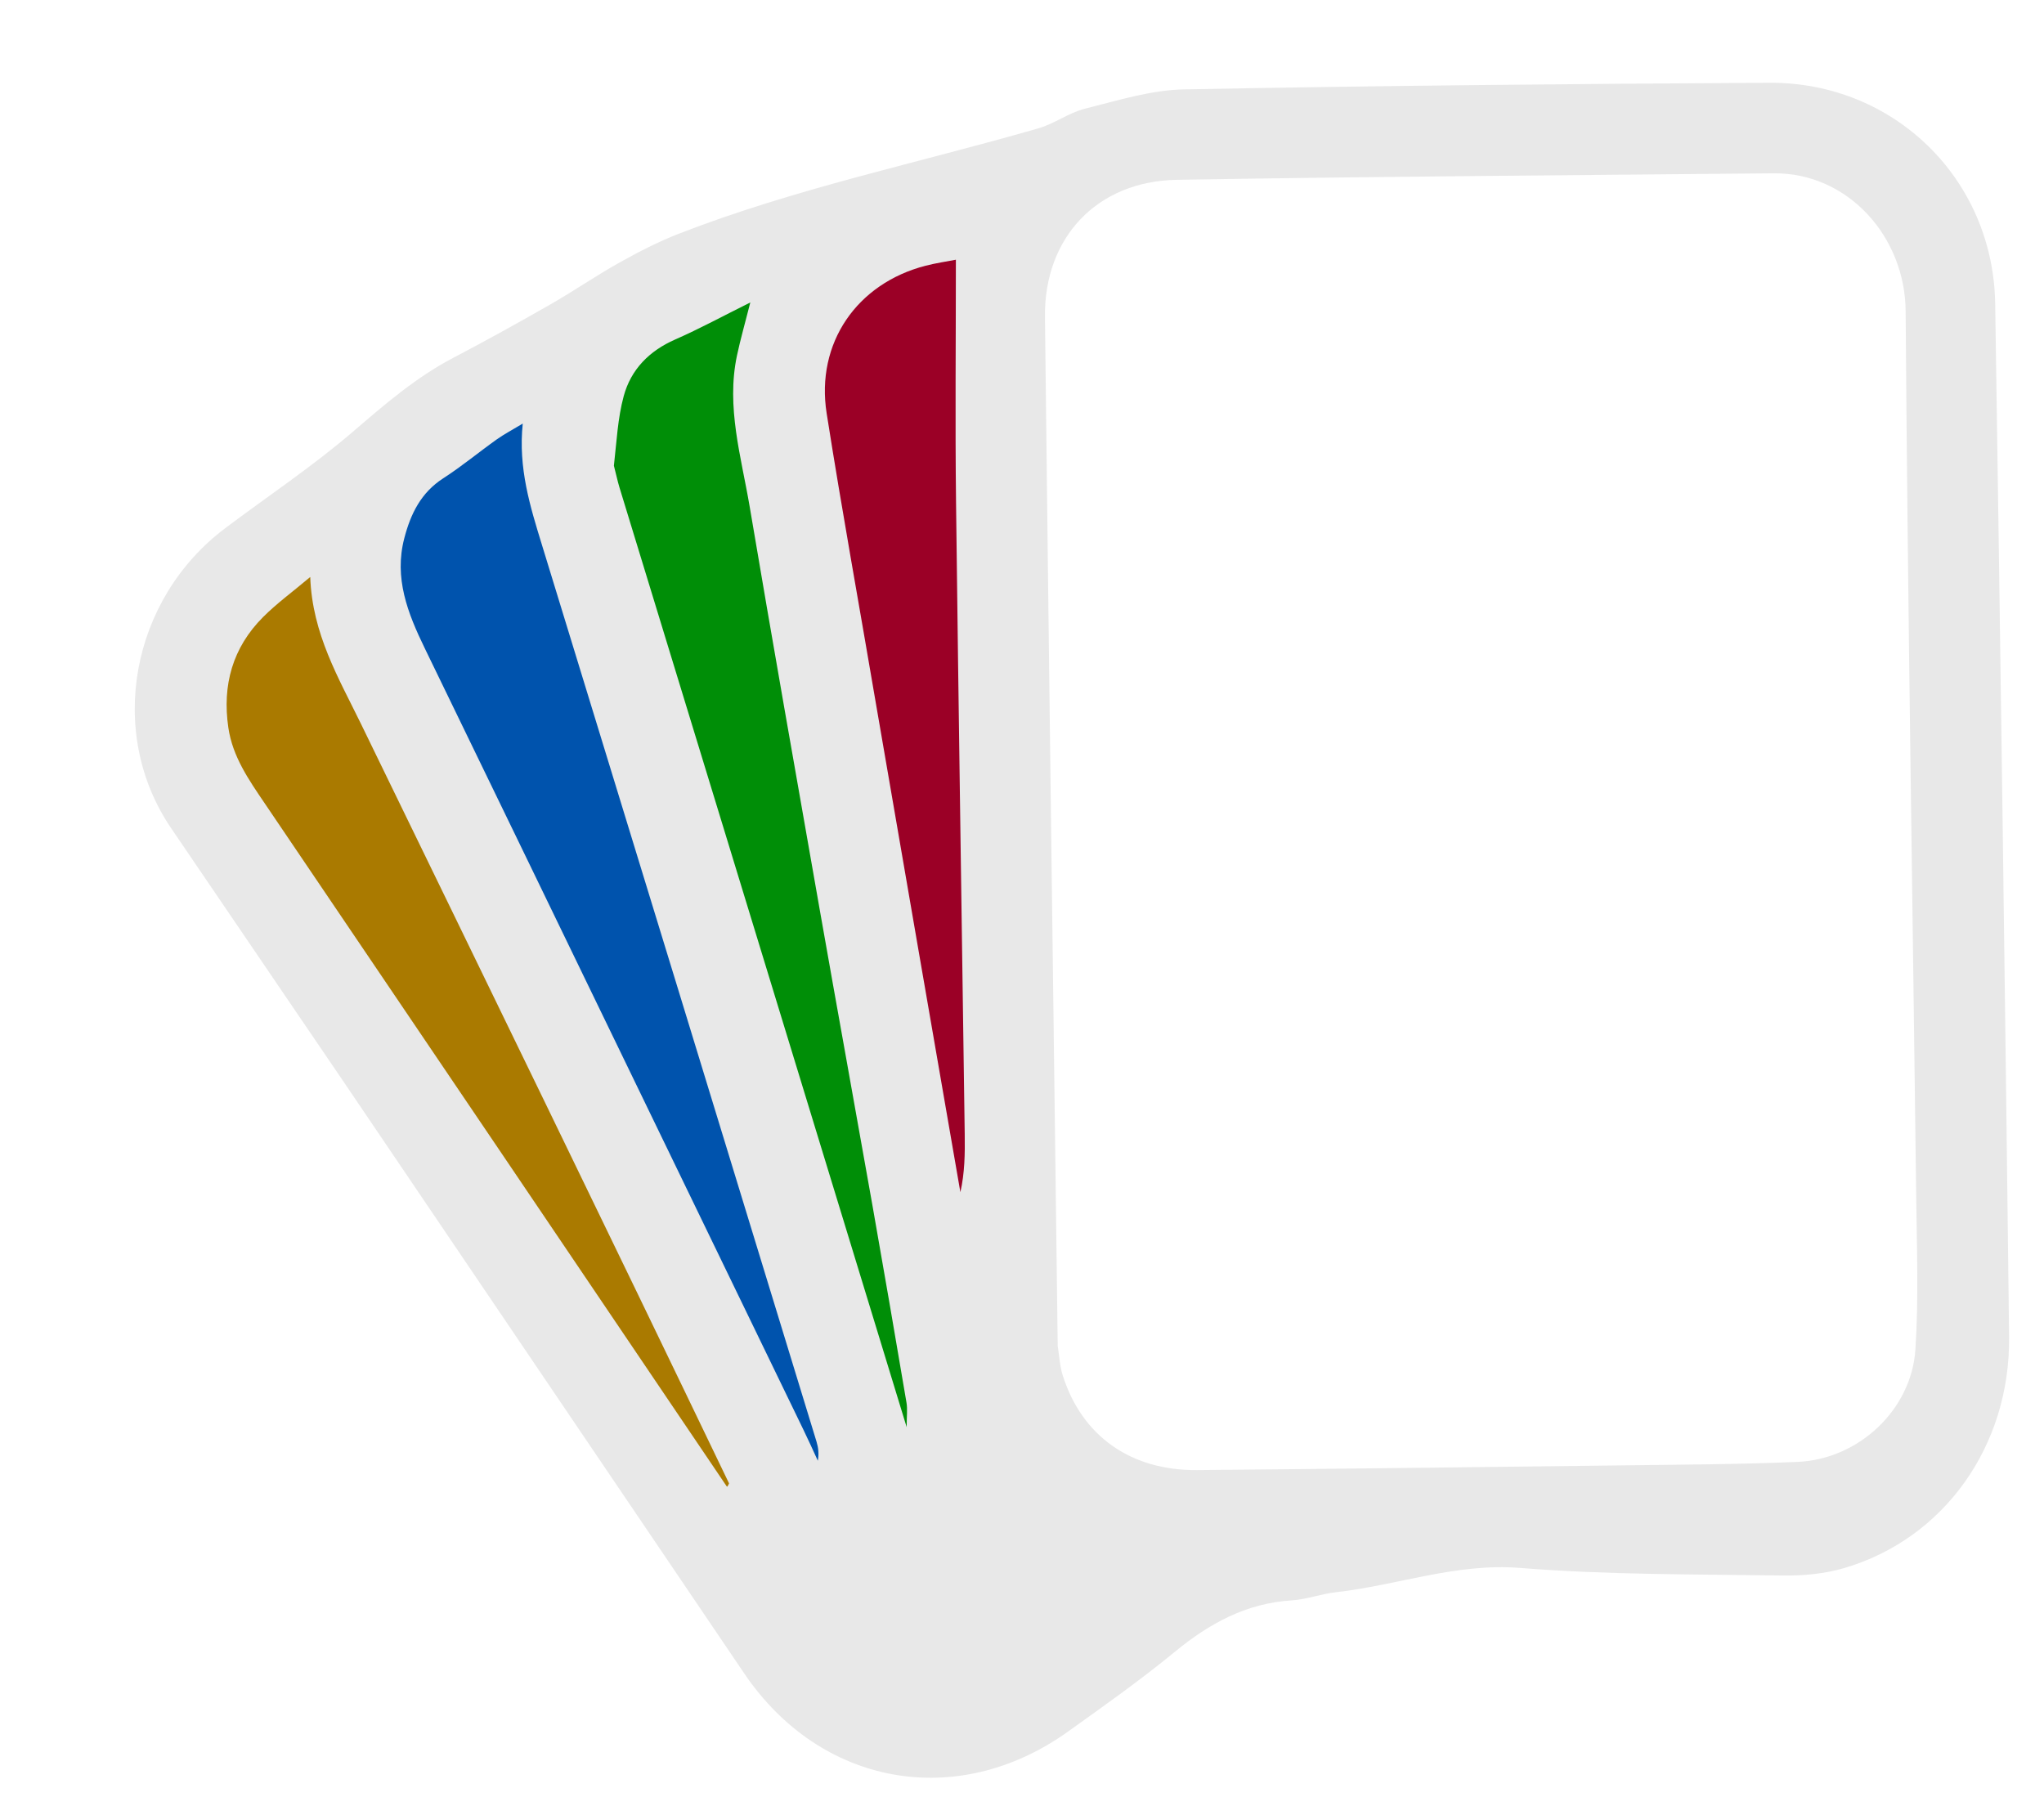 <svg version="1.1" id="Layer_1" xmlns="http://www.w3.org/2000/svg" xmlns:xlink="http://www.w3.org/1999/xlink" x="0px" y="0px"
	 width="100%" viewBox="0 0 541 478" enable-background="new 0 0 541 478" xml:space="preserve">

<path fill="#e8e8e8" opacity="1" stroke="none" 
	d="
M91.245,286.766 
	C75.786,264.03 60.502,241.61 45.26,219.163 
	C28.135,193.945 34.54,158.642 59.661,139.766 
	C70.965,131.271 82.794,123.395 93.493,114.2 
	C101.855,107.014 110.068,99.907 119.884,94.759 
	C128.567,90.206 137.15,85.453 145.66,80.583 
	C151.855,77.037 157.754,72.97 163.981,69.488 
	C169.039,66.659 174.242,63.975 179.634,61.878 
	C210.575,49.846 243.085,43.134 274.872,33.959 
	C279.119,32.732 282.908,29.836 287.173,28.77 
	C295.82,26.609 304.623,23.824 313.406,23.657 
	C365.047,22.675 416.701,22.188 468.353,21.91 
	C501.334,21.733 527.574,47.401 528.081,80.381 
	C529.48,171.512 530.686,262.646 531.762,353.782 
	C532.104,382.784 514.47,407.344 488.066,415.062 
	C482.895,416.574 477.246,417.103 471.833,417.021 
	C448.677,416.674 425.453,416.866 402.401,415.017 
	C385.405,413.654 369.903,419.606 353.627,421.436 
	C349.672,421.88 345.812,423.353 341.86,423.604 
	C329.864,424.367 320.142,429.669 311.027,437.158 
	C301.904,444.654 292.233,451.503 282.614,458.372 
	C253.334,479.277 217.163,472.725 197.003,442.964 
	C161.807,391.005 126.626,339.035 91.245,286.766 

M279.952,356.235 
	C280.38,358.855 280.492,361.574 281.287,364.077 
	C286.382,380.119 299.279,389.268 316.853,389.112 
	C354.508,388.779 392.161,388.327 429.815,387.859 
	C445.142,387.668 460.479,387.602 475.789,386.946 
	C491.871,386.256 505.901,373.218 506.96,357.222 
	C507.849,343.8 507.341,330.274 507.177,316.797 
	C506.228,238.658 504.927,160.521 504.38,82.38 
	C504.241,62.593 489.066,45.677 469.423,45.871 
	C416.773,46.391 364.119,46.697 311.476,47.597 
	C290.295,47.959 276.334,62.93 276.574,83.888 
	C277.613,174.357 278.773,264.825 279.952,356.235


"/>

<path fill="#0053ad" opacity="1" stroke="none" 
	d="
M212.612,378.365 
	C179.083,309.231 145.828,240.379 112.427,171.599 
	C107.9,162.277 104.251,153.009 107.015,142.436 
	C108.694,136.014 111.416,130.394 117.324,126.592 
	C122.212,123.447 126.708,119.699 131.453,116.323 
	C133.419,114.923 135.58,113.797 138.36,112.119 
	C137.132,123.935 140.322,134.064 143.446,144.249 
	C167.71,223.344 191.912,302.458 216.11,381.574 
	C216.597,383.163 216.8,384.839 216.457,386.637 
	C215.251,383.981 214.045,381.325 212.612,378.365 
z"/>
<path fill="#008e07" opacity="1" stroke="none" 
	d="
M162.486,123.271 
	C163.208,116.842 163.504,110.669 165.084,104.844 
	C166.996,97.8 171.82,92.88 178.7,89.862 
	C185.163,87.027 191.384,83.638 198.592,80.055 
	C197.188,85.596 195.97,89.816 195.061,94.101 
	C192.162,107.765 196.194,120.914 198.428,134.138 
	C204.456,169.832 210.755,205.481 217.025,241.134 
	C221.59,267.091 226.313,293.021 230.902,318.974 
	C233.983,336.402 236.977,353.846 239.934,371.296 
	C240.222,372.994 239.973,374.782 239.973,377.75 
	C214.379,294.02 189.159,211.518 163.955,129.01 
	C163.421,127.263 163.068,125.46 162.486,123.271 
z"/>
<path fill="#aa7a00" opacity="1" stroke="none" 
	d="
M192.42,393.535 
	C151.643,333.22 110.89,272.888 70.051,212.615 
	C65.828,206.382 61.561,200.28 60.436,192.594 
	C58.79,181.34 61.559,171.406 69.645,163.315 
	C73.236,159.721 77.395,156.693 82.114,152.72 
	C82.642,167.791 89.634,179.451 95.5,191.511 
	C128.025,258.378 160.575,325.233 192.96,392.632 
	C192.676,393.294 192.548,393.415 192.42,393.535 
z"/>
<path fill="#9b0026" opacity="1" stroke="none" 
	d="
M231.972,187.023 
	C227.53,160.86 222.848,135.172 218.794,109.384 
	C215.875,90.816 226.801,75.026 244.979,70.334 
	C247.711,69.629 250.521,69.227 253.001,68.743 
	C253.001,90.182 252.789,111.548 253.042,132.908 
	C253.703,188.713 254.573,244.516 255.342,300.32 
	C255.411,305.377 255.351,310.435 254.191,315.555 
	C246.794,272.855 239.397,230.155 231.972,187.023 
z"/>

</svg>